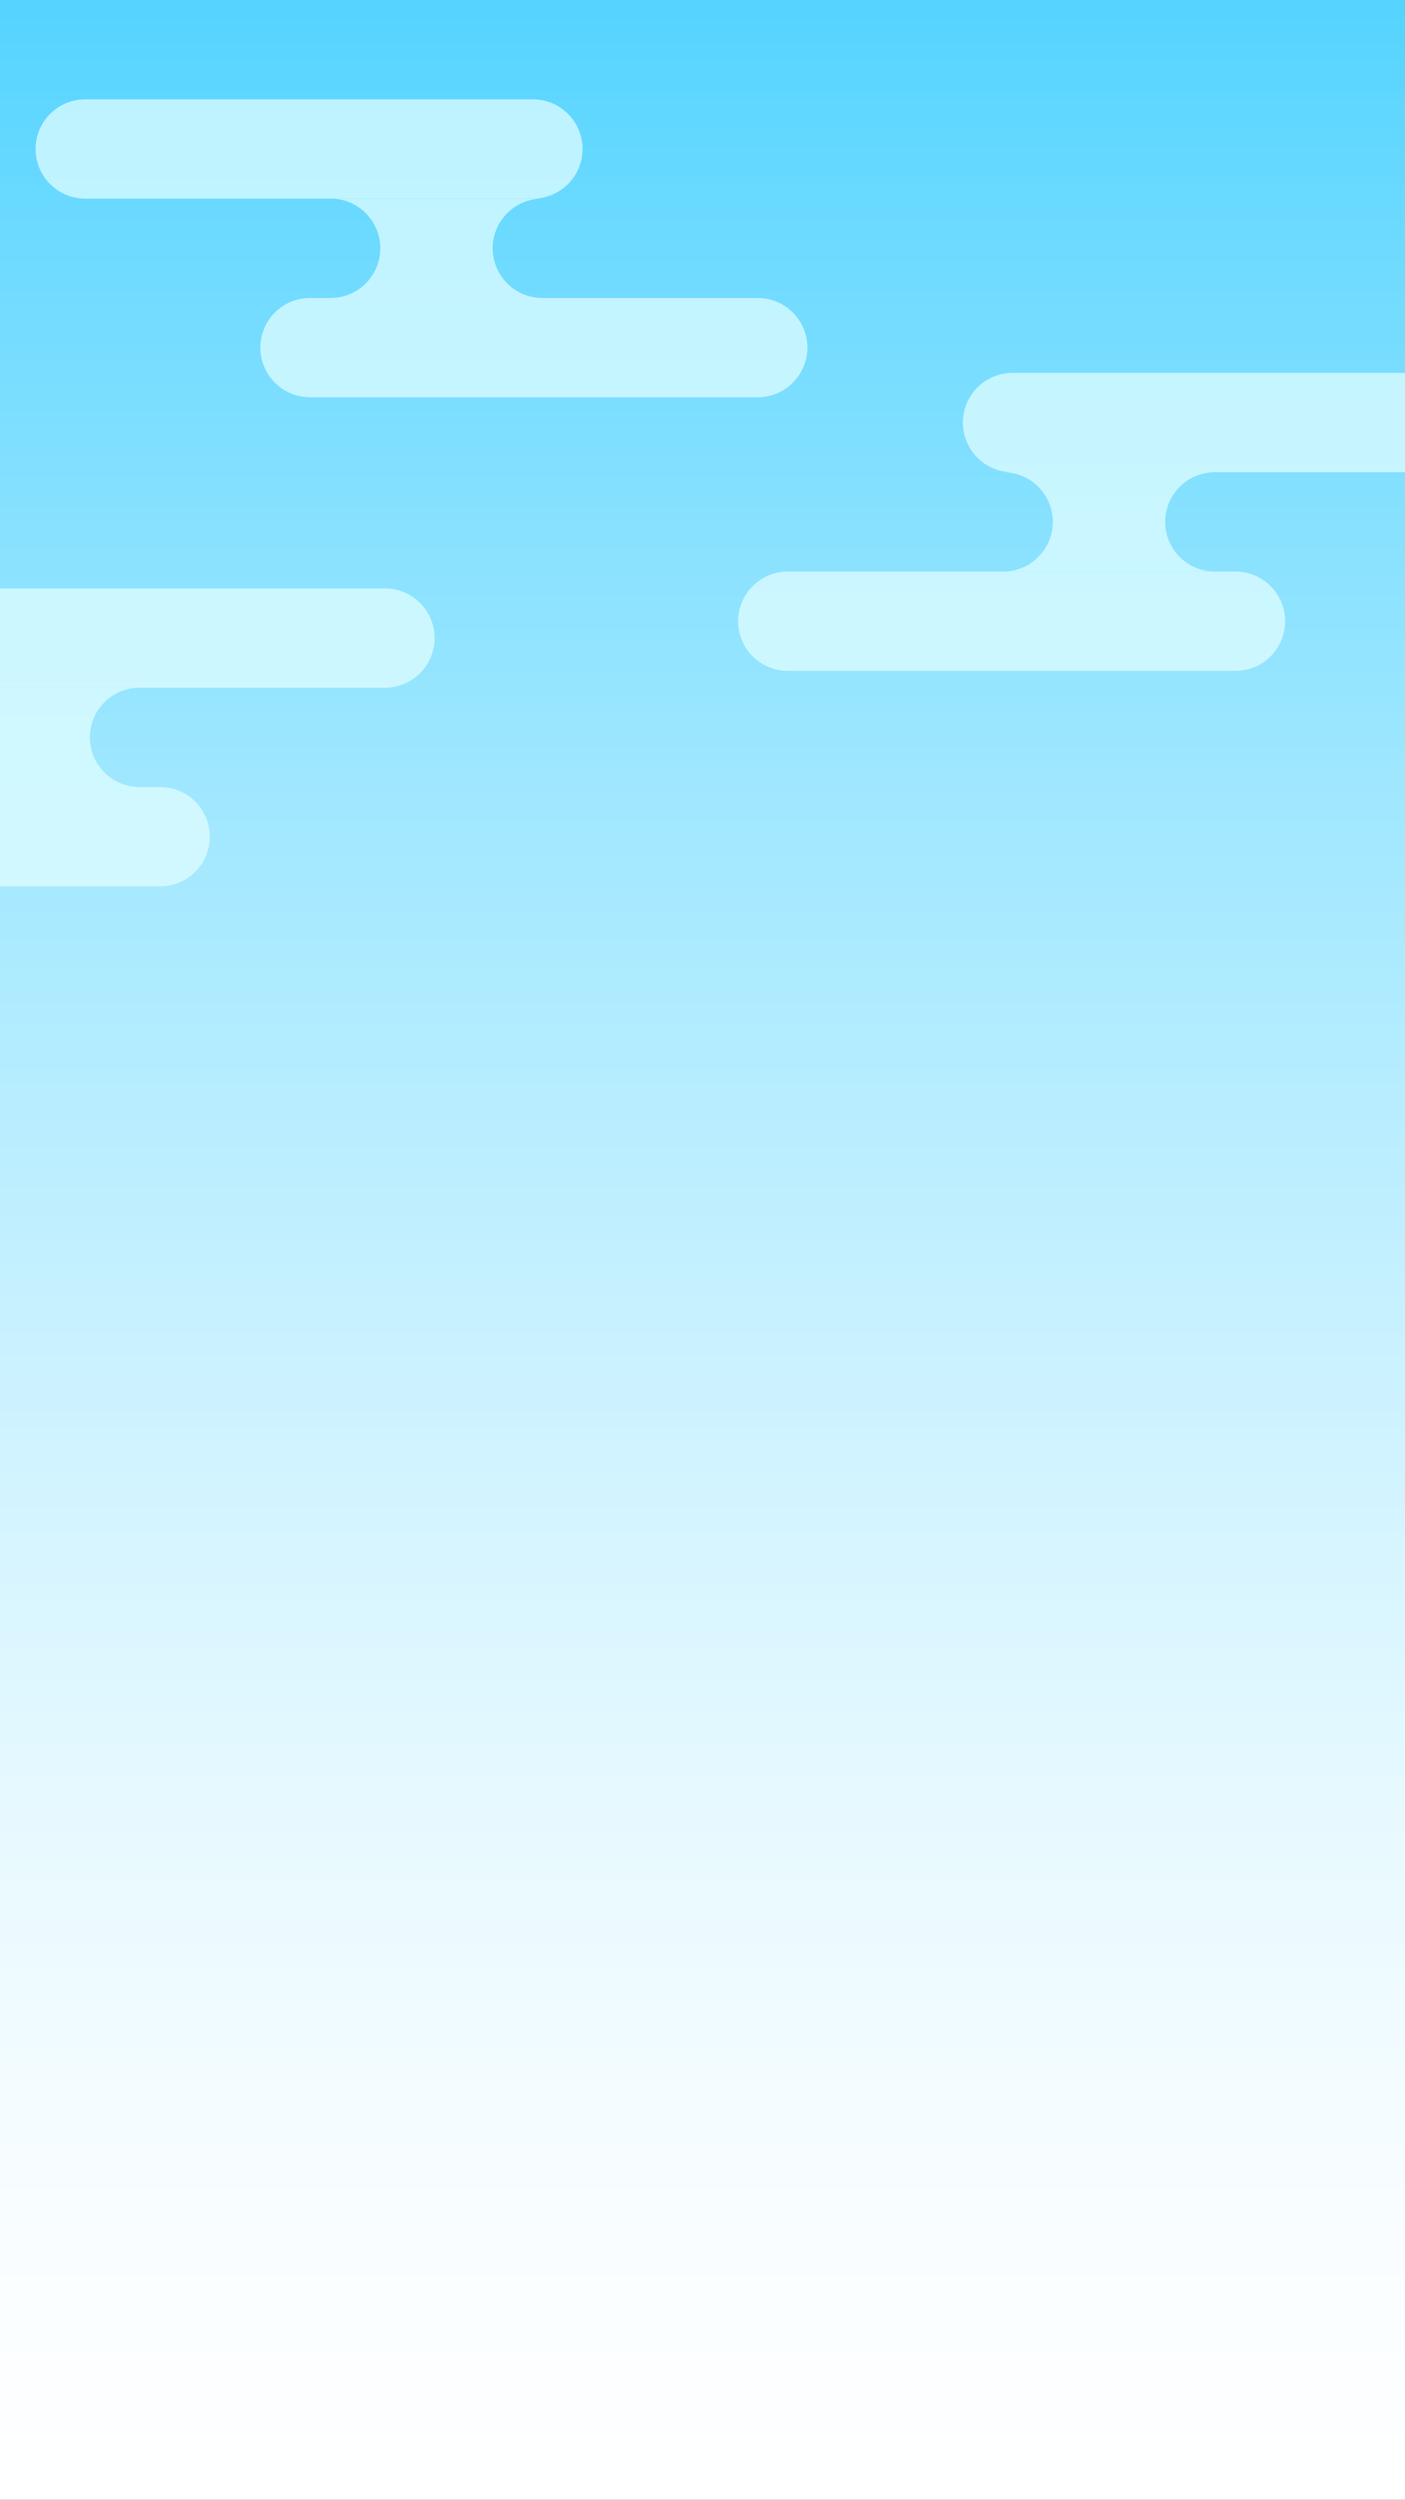 <svg id="Слой_1" data-name="Слой 1" xmlns="http://www.w3.org/2000/svg" xmlns:xlink="http://www.w3.org/1999/xlink" viewBox="0 0 750 1334"><rect x="0" y="0" width="750" height="1334" fill="#333333" stroke="none"/><defs><style>.cls-1{fill:url(#Безымянный_градиент_19);}.cls-2{opacity:0.7;}.cls-3{fill:#e5ffff;}</style><linearGradient id="Безымянный_градиент_19" x1="375" y1="1334" x2="375" gradientUnits="userSpaceOnUse"><stop offset="0" stop-color="#fff"/><stop offset="0.12" stop-color="#f8fdff"/><stop offset="0.28" stop-color="#e6f9ff"/><stop offset="0.47" stop-color="#c8f1ff"/><stop offset="0.69" stop-color="#9ee7ff"/><stop offset="0.92" stop-color="#69d9ff"/><stop offset="1" stop-color="#54d4ff"/></linearGradient></defs><title>Background2</title><rect class="cls-1" width="750" height="1334"/><g class="cls-2"><path class="cls-3" d="M311,79.5A26.56,26.56,0,0,1,284.5,106H45.5a26.5,26.5,0,0,1,0-53h239A26.57,26.57,0,0,1,311,79.5Z"/><path class="cls-3" d="M289.5,159h-113a26.5,26.5,0,0,0,0-53h113a26.5,26.5,0,0,0,0,53Z"/><path class="cls-3" d="M431,185.5A26.56,26.56,0,0,1,404.5,212h-239a26.5,26.5,0,0,1,0-53h239A26.57,26.57,0,0,1,431,185.5Z"/></g><g class="cls-2"><path class="cls-3" d="M750,199v53H540.5a26.5,26.5,0,0,1,0-53Z"/><path class="cls-3" d="M535.5,305h113a26.5,26.5,0,0,1,0-53h-113a26.5,26.5,0,0,1,0,53Z"/><path class="cls-3" d="M394,331.5A26.56,26.56,0,0,0,420.5,358h239a26.5,26.5,0,0,0,0-53h-239A26.57,26.57,0,0,0,394,331.5Z"/></g><g class="cls-2"><path class="cls-3" d="M232,340.5A26.57,26.57,0,0,1,205.5,367H0V314H205.5A26.56,26.56,0,0,1,232,340.5Z"/><path class="cls-3" d="M55.78,412.22A26.43,26.43,0,0,0,74.5,420H0V367H74.5a26.47,26.47,0,0,0-18.72,45.22Z"/><path class="cls-3" d="M112,446.5A26.57,26.57,0,0,1,85.5,473H0V420H85.5A26.56,26.56,0,0,1,112,446.5Z"/></g></svg>